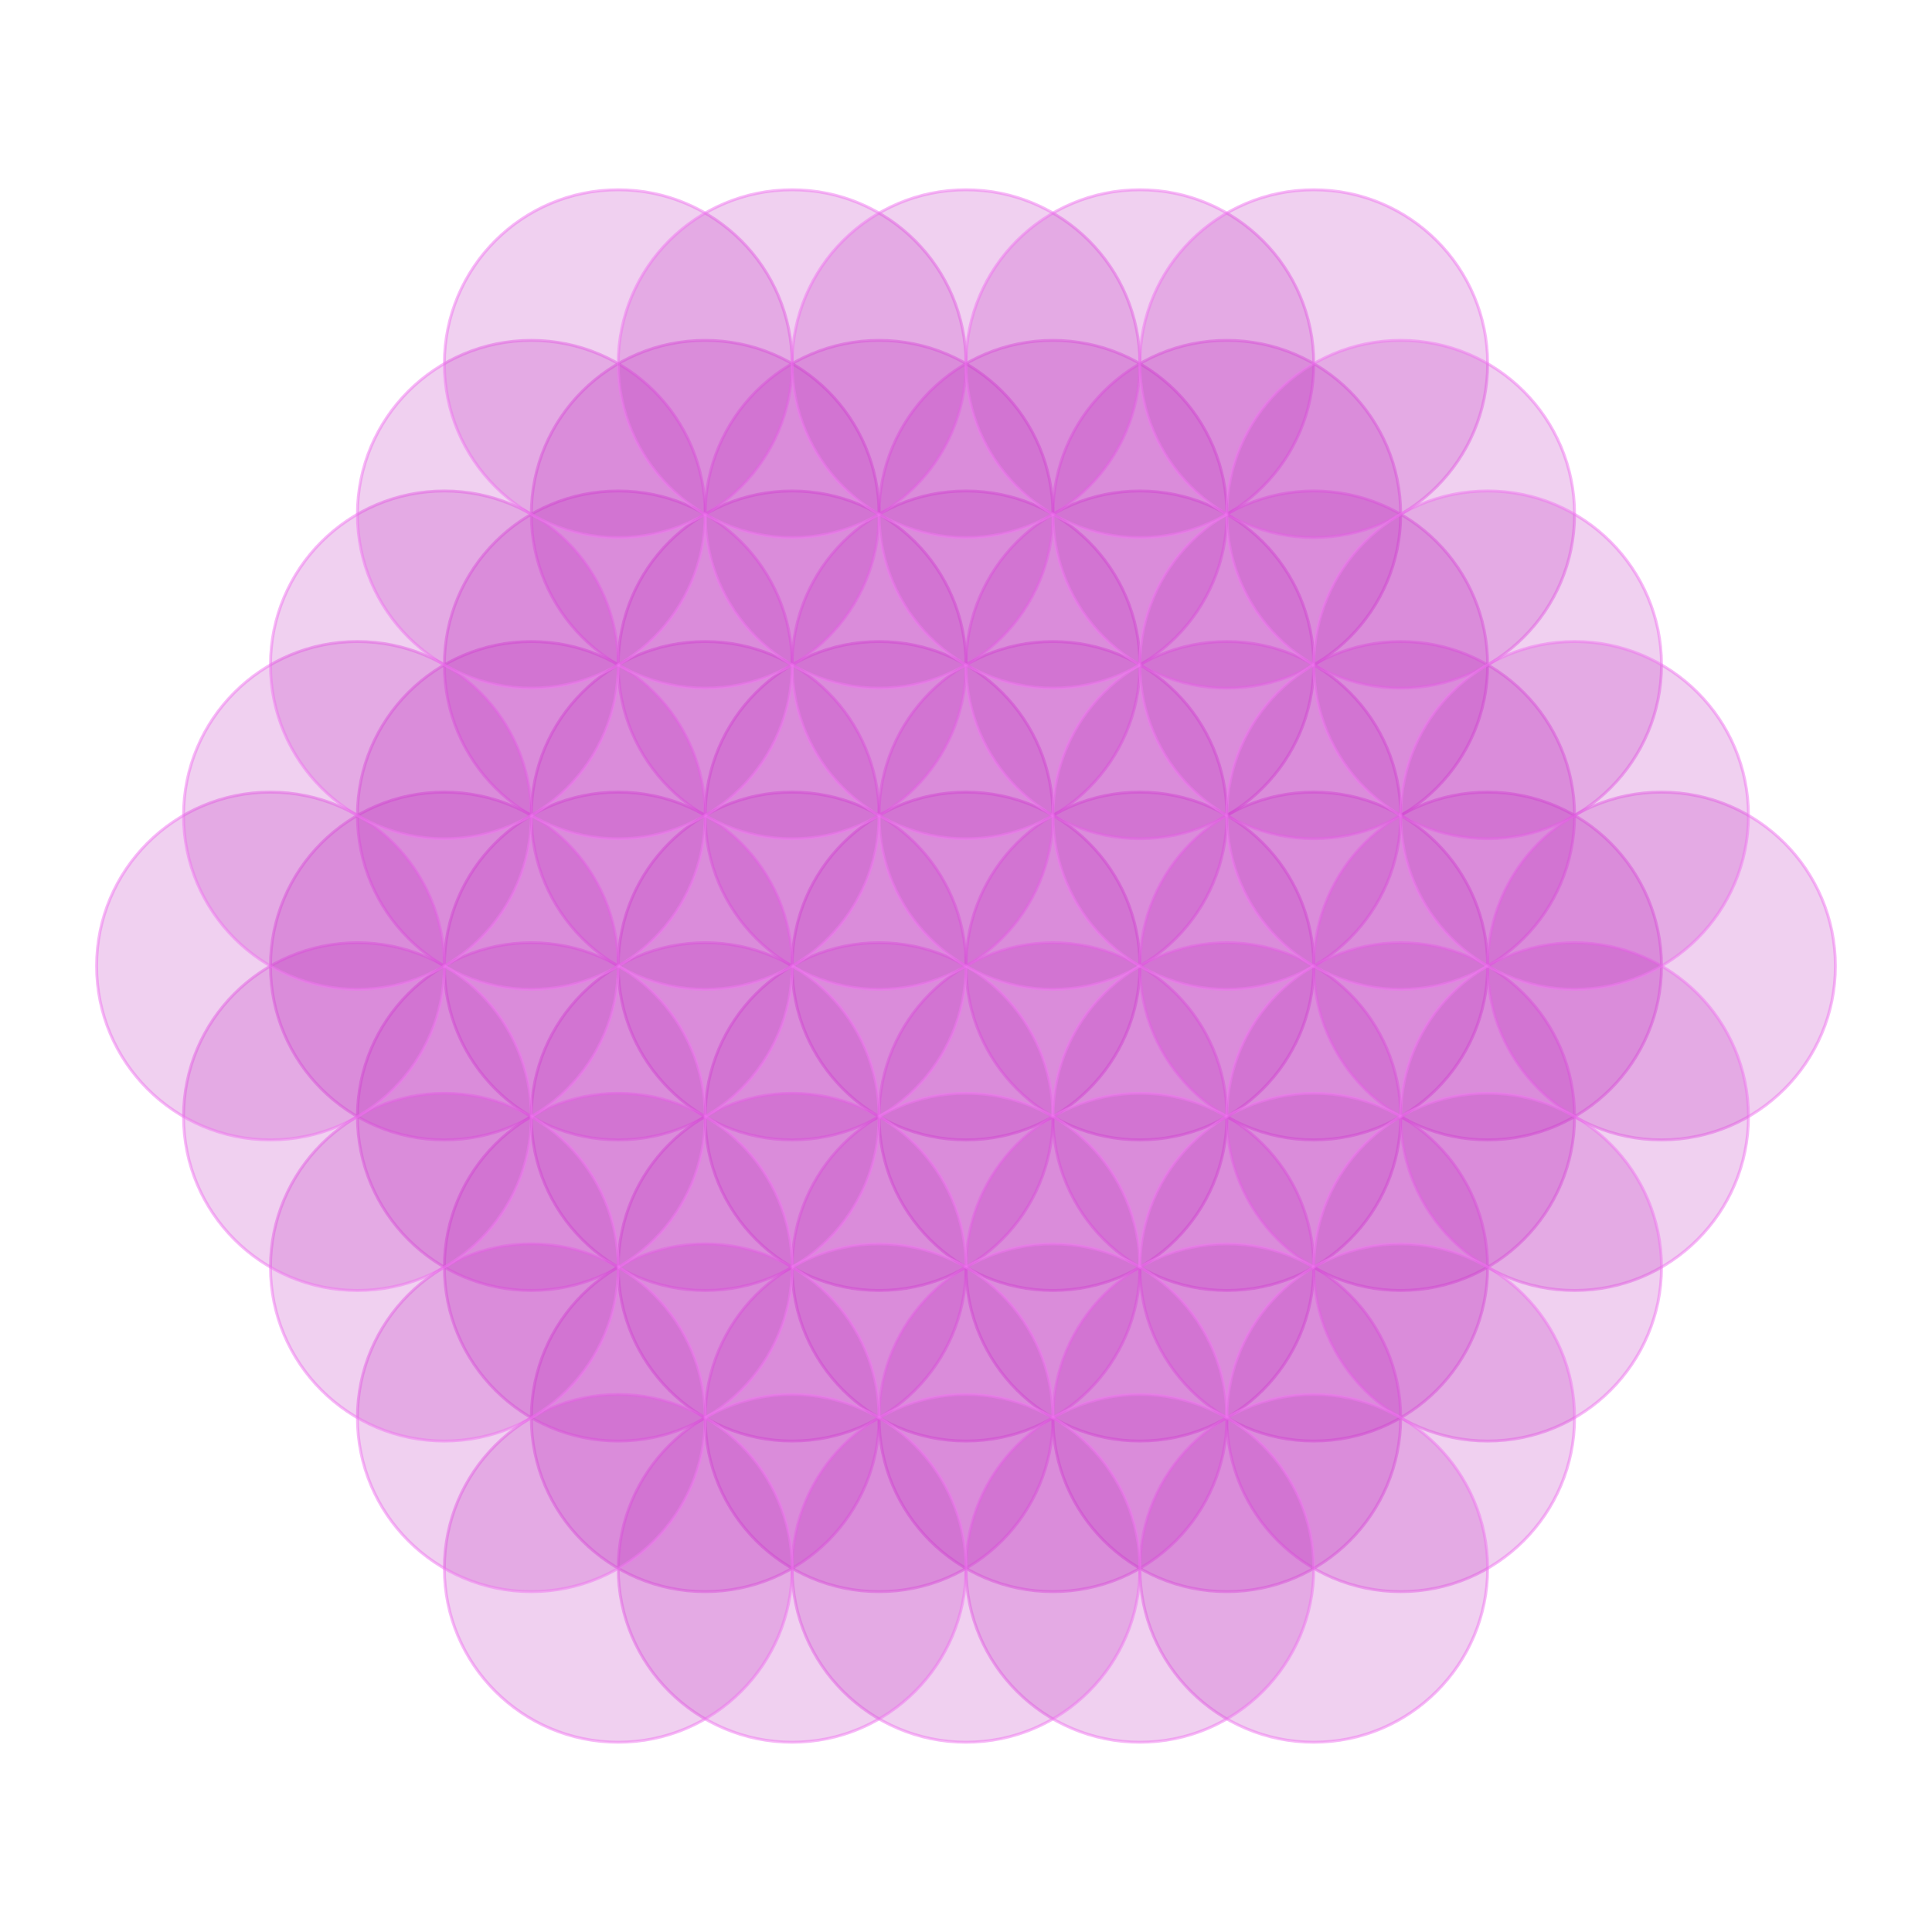 <svg xmlns="http://www.w3.org/2000/svg" viewBox="0 0 100 100" id="svg" style="--frame-c: #f6c6a4; fill: rgba(184, 20, 184, 0.2); stroke: rgba(240, 117, 240, 0.5); background-color: rgb(8, 8, 40); --frame-asr: 100 / 100.;"><g transform="translate(50 50) scale(1)"><circle cx="0" cy="0" r="9" stroke-width="0.15"></circle><circle cx="9" cy="0" r="9" stroke-width="0.15"></circle><circle cx="4.5" cy="7.794" r="9" stroke-width="0.15"></circle><circle cx="-4.5" cy="7.794" r="9" stroke-width="0.15"></circle><circle cx="-9" cy="1.102182119232618e-15" r="9" stroke-width="0.15"></circle><circle cx="-4.5" cy="-7.794" r="9" stroke-width="0.15"></circle><circle cx="4.5" cy="-7.794" r="9" stroke-width="0.15"></circle><circle cx="18" cy="0" r="9" stroke-width="0.15"></circle><circle cx="13.5" cy="7.794" r="9" stroke-width="0.15"></circle><circle cx="9" cy="15.588" r="9" stroke-width="0.15"></circle><circle cx="2.6645352591003757e-15" cy="15.588" r="9" stroke-width="0.15"></circle><circle cx="-9" cy="15.588" r="9" stroke-width="0.15"></circle><circle cx="-13.5" cy="7.794" r="9" stroke-width="0.15"></circle><circle cx="-18" cy="2.204364238465236e-15" r="9" stroke-width="0.15"></circle><circle cx="-13.5" cy="-7.794" r="9" stroke-width="0.15"></circle><circle cx="-9" cy="-15.588" r="9" stroke-width="0.15"></circle><circle cx="-9.769962616701378e-15" cy="-15.588" r="9" stroke-width="0.15"></circle><circle cx="9" cy="-15.588" r="9" stroke-width="0.15"></circle><circle cx="13.5" cy="-7.794" r="9" stroke-width="0.15"></circle><circle cx="27" cy="0" r="9" stroke-width="0.15"></circle><circle cx="22.5" cy="7.794" r="9" stroke-width="0.15"></circle><circle cx="18" cy="15.588" r="9" stroke-width="0.15"></circle><circle cx="13.5" cy="23.383" r="9" stroke-width="0.15"></circle><circle cx="4.5" cy="23.383" r="9" stroke-width="0.15"></circle><circle cx="-4.5" cy="23.383" r="9" stroke-width="0.15"></circle><circle cx="-13.5" cy="23.383" r="9" stroke-width="0.15"></circle><circle cx="-18" cy="15.588" r="9" stroke-width="0.15"></circle><circle cx="-22.5" cy="7.794" r="9" stroke-width="0.15"></circle><circle cx="-27" cy="3.3065463576978537e-15" r="9" stroke-width="0.15"></circle><circle cx="-22.5" cy="-7.794" r="9" stroke-width="0.15"></circle><circle cx="-18" cy="-15.588" r="9" stroke-width="0.15"></circle><circle cx="-13.5" cy="-23.383" r="9" stroke-width="0.15"></circle><circle cx="-4.5" cy="-23.383" r="9" stroke-width="0.15"></circle><circle cx="4.5" cy="-23.383" r="9" stroke-width="0.15"></circle><circle cx="13.5" cy="-23.383" r="9" stroke-width="0.15"></circle><circle cx="18" cy="-15.588" r="9" stroke-width="0.15"></circle><circle cx="22.5" cy="-7.794" r="9" stroke-width="0.15"></circle><circle cx="36" cy="0" r="9" stroke-width="0.15"></circle><circle cx="31.5" cy="7.794" r="9" stroke-width="0.15"></circle><circle cx="27" cy="15.588" r="9" stroke-width="0.15"></circle><circle cx="22.5" cy="23.383" r="9" stroke-width="0.15"></circle><circle cx="18" cy="31.177" r="9" stroke-width="0.15"></circle><circle cx="9" cy="31.177" r="9" stroke-width="0.15"></circle><circle cx="5.329070518200751e-15" cy="31.177" r="9" stroke-width="0.15"></circle><circle cx="-9" cy="31.177" r="9" stroke-width="0.15"></circle><circle cx="-18" cy="31.177" r="9" stroke-width="0.15"></circle><circle cx="-22.5" cy="23.383" r="9" stroke-width="0.15"></circle><circle cx="-27" cy="15.588" r="9" stroke-width="0.15"></circle><circle cx="-31.5" cy="7.794" r="9" stroke-width="0.15"></circle><circle cx="-36" cy="4.408728476930472e-15" r="9" stroke-width="0.15"></circle><circle cx="-31.5" cy="-7.794" r="9" stroke-width="0.15"></circle><circle cx="-27" cy="-15.588" r="9" stroke-width="0.15"></circle><circle cx="-22.5" cy="-23.383" r="9" stroke-width="0.15"></circle><circle cx="-18" cy="-31.177" r="9" stroke-width="0.15"></circle><circle cx="-9" cy="-31.177" r="9" stroke-width="0.15"></circle><circle cx="-1.9539925233402755e-14" cy="-31.177" r="9" stroke-width="0.15"></circle><circle cx="9" cy="-31.177" r="9" stroke-width="0.15"></circle><circle cx="18" cy="-31.177" r="9" stroke-width="0.15"></circle><circle cx="22.5" cy="-23.383" r="9" stroke-width="0.15"></circle><circle cx="27" cy="-15.588" r="9" stroke-width="0.15"></circle><circle cx="31.5" cy="-7.794" r="9" stroke-width="0.15"></circle></g></svg>